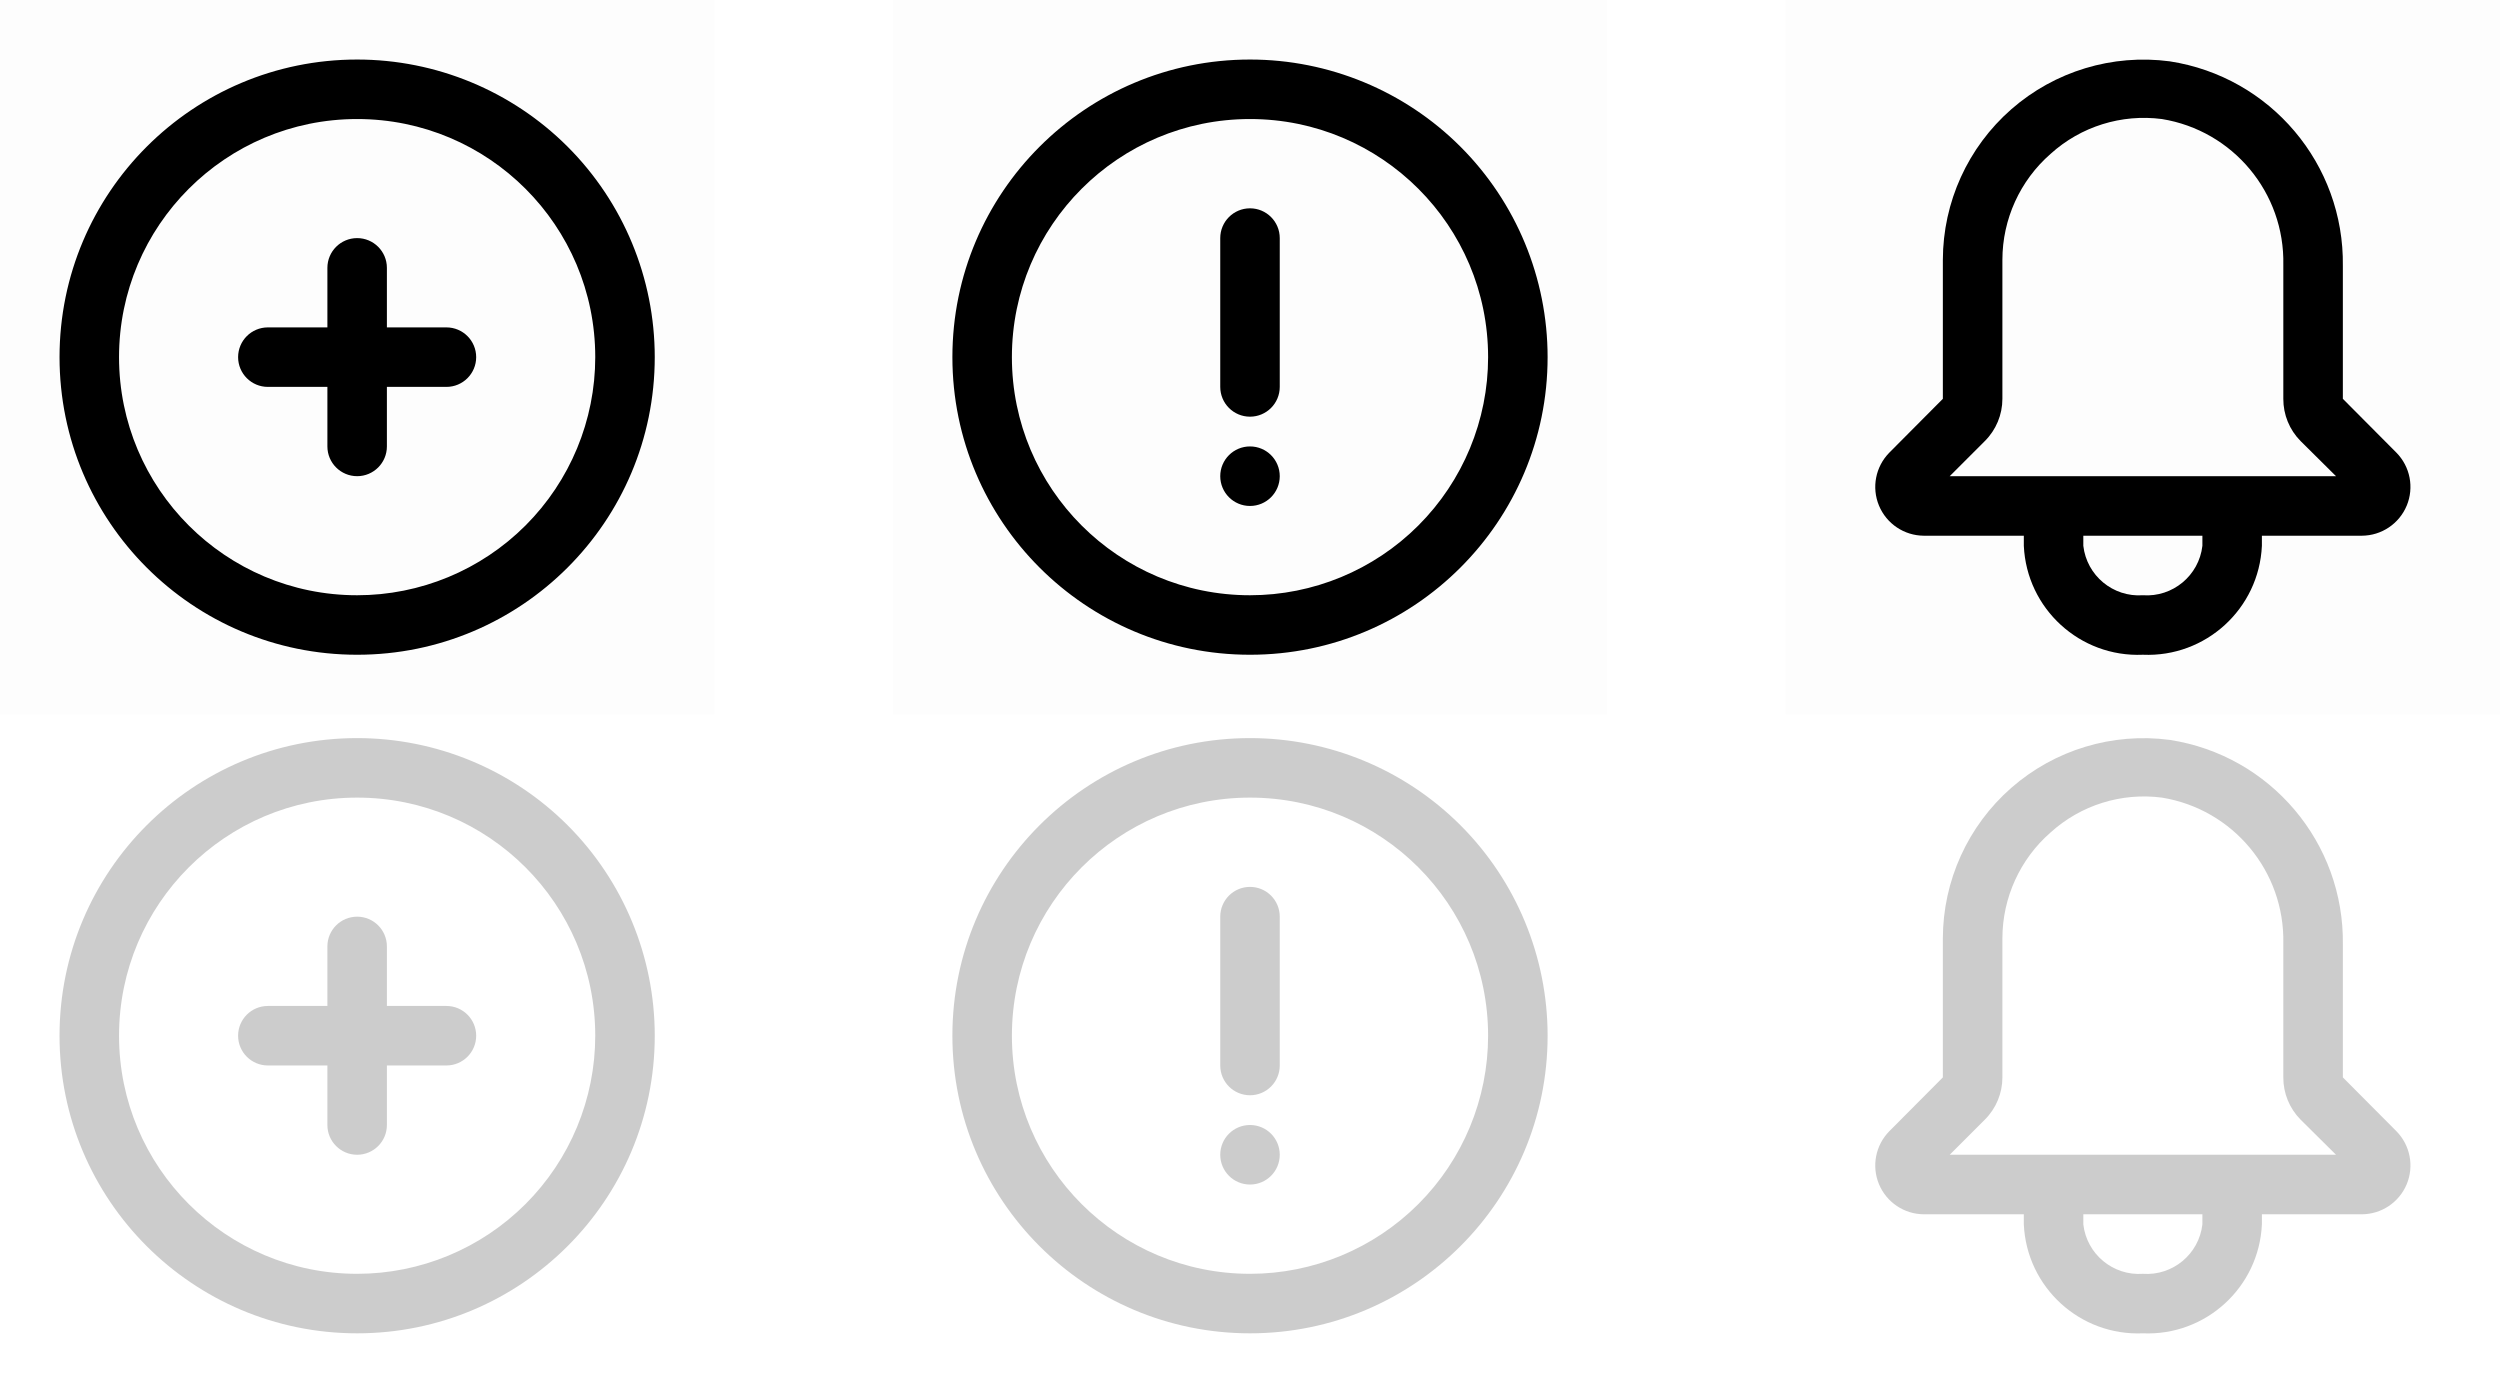 <svg width="70" height="39" viewBox="0 0 70 39" fill="none" xmlns="http://www.w3.org/2000/svg">
<rect opacity="0.01" x="25" width="20" height="20" fill="black"/>
<path fill-rule="evenodd" clip-rule="evenodd" d="M26.667 10C26.667 5.398 30.398 1.667 35 1.667C37.21 1.667 39.33 2.545 40.893 4.107C42.455 5.67 43.333 7.79 43.333 10C43.333 14.602 39.602 18.333 35 18.333C30.398 18.333 26.667 14.602 26.667 10ZM28.333 10C28.333 13.682 31.318 16.667 35 16.667C36.768 16.667 38.464 15.964 39.714 14.714C40.964 13.464 41.667 11.768 41.667 10C41.667 6.318 38.682 3.333 35 3.333C31.318 3.333 28.333 6.318 28.333 10Z" fill="black"/>
<path d="M35 14.167C35.46 14.167 35.833 13.794 35.833 13.333C35.833 12.873 35.46 12.5 35 12.5C34.54 12.5 34.167 12.873 34.167 13.333C34.167 13.794 34.54 14.167 35 14.167Z" fill="black"/>
<path d="M35 5.833C34.54 5.833 34.167 6.206 34.167 6.667V10.833C34.167 11.294 34.54 11.667 35 11.667C35.46 11.667 35.833 11.294 35.833 10.833V6.667C35.833 6.206 35.46 5.833 35 5.833Z" fill="black"/>
<rect opacity="0.01" x="50" width="20" height="20" fill="black"/>
<path fill-rule="evenodd" clip-rule="evenodd" d="M67.1 12.675L65.6 11.167V7.45C65.641 4.596 63.571 2.149 60.75 1.717C59.148 1.506 57.533 1.995 56.317 3.059C55.102 4.123 54.403 5.659 54.4 7.275V11.167L52.9 12.675C52.515 13.067 52.401 13.651 52.612 14.158C52.823 14.665 53.317 14.997 53.867 15H56.667V15.283C56.748 17.045 58.238 18.409 60 18.333C61.762 18.409 63.252 17.045 63.333 15.283V15H66.133C66.683 14.997 67.177 14.665 67.388 14.158C67.599 13.651 67.485 13.067 67.1 12.675ZM61.667 15.283C61.571 16.116 60.836 16.726 60 16.667C59.164 16.726 58.429 16.116 58.333 15.283V15H61.667V15.283ZM55.575 12.35L54.592 13.333H65.408L64.417 12.35C64.105 12.036 63.931 11.61 63.933 11.167V7.417C63.976 5.398 62.526 3.657 60.533 3.333C59.402 3.186 58.262 3.542 57.417 4.308C56.56 5.056 56.068 6.138 56.067 7.275V11.167C56.067 11.611 55.89 12.037 55.575 12.35Z" fill="black"/>
<rect opacity="0.01" width="20" height="20" fill="black"/>
<path fill-rule="evenodd" clip-rule="evenodd" d="M1.667 10C1.667 5.398 5.398 1.667 10 1.667C12.21 1.667 14.33 2.545 15.893 4.107C17.455 5.67 18.333 7.79 18.333 10C18.333 14.602 14.602 18.333 10 18.333C5.398 18.333 1.667 14.602 1.667 10ZM3.333 10C3.333 13.682 6.318 16.667 10 16.667C11.768 16.667 13.464 15.964 14.714 14.714C15.964 13.464 16.667 11.768 16.667 10C16.667 6.318 13.682 3.333 10 3.333C6.318 3.333 3.333 6.318 3.333 10Z" fill="black"/>
<path d="M12.5 9.167H10.833V7.5C10.833 7.04 10.46 6.667 10 6.667C9.54 6.667 9.167 7.04 9.167 7.5V9.167H7.5C7.04 9.167 6.667 9.54 6.667 10C6.667 10.46 7.04 10.833 7.5 10.833H9.167V12.5C9.167 12.96 9.54 13.333 10 13.333C10.46 13.333 10.833 12.96 10.833 12.5V10.833H12.5C12.96 10.833 13.333 10.46 13.333 10C13.333 9.54 12.96 9.167 12.5 9.167Z" fill="black"/>
<g opacity="0.2">
<rect opacity="0.01" x="25" y="19" width="20" height="20" fill="black"/>
<path fill-rule="evenodd" clip-rule="evenodd" d="M26.667 29C26.667 24.398 30.398 20.667 35 20.667C37.21 20.667 39.33 21.545 40.893 23.107C42.455 24.67 43.333 26.79 43.333 29C43.333 33.602 39.602 37.333 35 37.333C30.398 37.333 26.667 33.602 26.667 29ZM28.333 29C28.333 32.682 31.318 35.667 35 35.667C36.768 35.667 38.464 34.964 39.714 33.714C40.964 32.464 41.667 30.768 41.667 29C41.667 25.318 38.682 22.333 35 22.333C31.318 22.333 28.333 25.318 28.333 29Z" fill="black"/>
<path d="M35 33.167C35.46 33.167 35.833 32.794 35.833 32.333C35.833 31.873 35.46 31.5 35 31.5C34.54 31.5 34.167 31.873 34.167 32.333C34.167 32.794 34.54 33.167 35 33.167Z" fill="black"/>
<path d="M35 24.833C34.54 24.833 34.167 25.206 34.167 25.667V29.833C34.167 30.294 34.54 30.667 35 30.667C35.46 30.667 35.833 30.294 35.833 29.833V25.667C35.833 25.206 35.46 24.833 35 24.833Z" fill="black"/>
</g>
<g opacity="0.2">
<rect opacity="0.01" x="50" y="19" width="20" height="20" fill="black"/>
<path fill-rule="evenodd" clip-rule="evenodd" d="M67.1 31.675L65.6 30.167V26.45C65.641 23.596 63.571 21.149 60.75 20.717C59.148 20.506 57.533 20.995 56.317 22.059C55.102 23.123 54.403 24.659 54.4 26.275V30.167L52.9 31.675C52.515 32.067 52.401 32.651 52.612 33.158C52.823 33.665 53.317 33.997 53.867 34H56.667V34.283C56.748 36.045 58.238 37.409 60 37.333C61.762 37.409 63.252 36.045 63.333 34.283V34H66.133C66.683 33.997 67.177 33.665 67.388 33.158C67.599 32.651 67.485 32.067 67.1 31.675ZM61.667 34.283C61.571 35.116 60.836 35.726 60 35.667C59.164 35.726 58.429 35.116 58.333 34.283V34H61.667V34.283ZM55.575 31.35L54.592 32.333H65.408L64.417 31.35C64.105 31.035 63.931 30.61 63.933 30.167V26.417C63.976 24.398 62.526 22.657 60.533 22.333C59.402 22.186 58.262 22.542 57.417 23.308C56.56 24.056 56.068 25.138 56.067 26.275V30.167C56.067 30.611 55.89 31.037 55.575 31.35Z" fill="black"/>
</g>
<g opacity="0.2">
<rect opacity="0.01" y="19" width="20" height="20" fill="black"/>
<path fill-rule="evenodd" clip-rule="evenodd" d="M1.667 29C1.667 24.398 5.398 20.667 10 20.667C12.21 20.667 14.33 21.545 15.893 23.107C17.455 24.67 18.333 26.79 18.333 29C18.333 33.602 14.602 37.333 10 37.333C5.398 37.333 1.667 33.602 1.667 29ZM3.333 29C3.333 32.682 6.318 35.667 10 35.667C11.768 35.667 13.464 34.964 14.714 33.714C15.964 32.464 16.667 30.768 16.667 29C16.667 25.318 13.682 22.333 10 22.333C6.318 22.333 3.333 25.318 3.333 29Z" fill="black"/>
<path d="M12.5 28.167H10.833V26.5C10.833 26.04 10.46 25.667 10 25.667C9.54 25.667 9.167 26.04 9.167 26.5V28.167H7.5C7.04 28.167 6.667 28.54 6.667 29C6.667 29.46 7.04 29.833 7.5 29.833H9.167V31.5C9.167 31.96 9.54 32.333 10 32.333C10.46 32.333 10.833 31.96 10.833 31.5V29.833H12.5C12.96 29.833 13.333 29.46 13.333 29C13.333 28.54 12.96 28.167 12.5 28.167Z" fill="black"/>
</g>
</svg>
